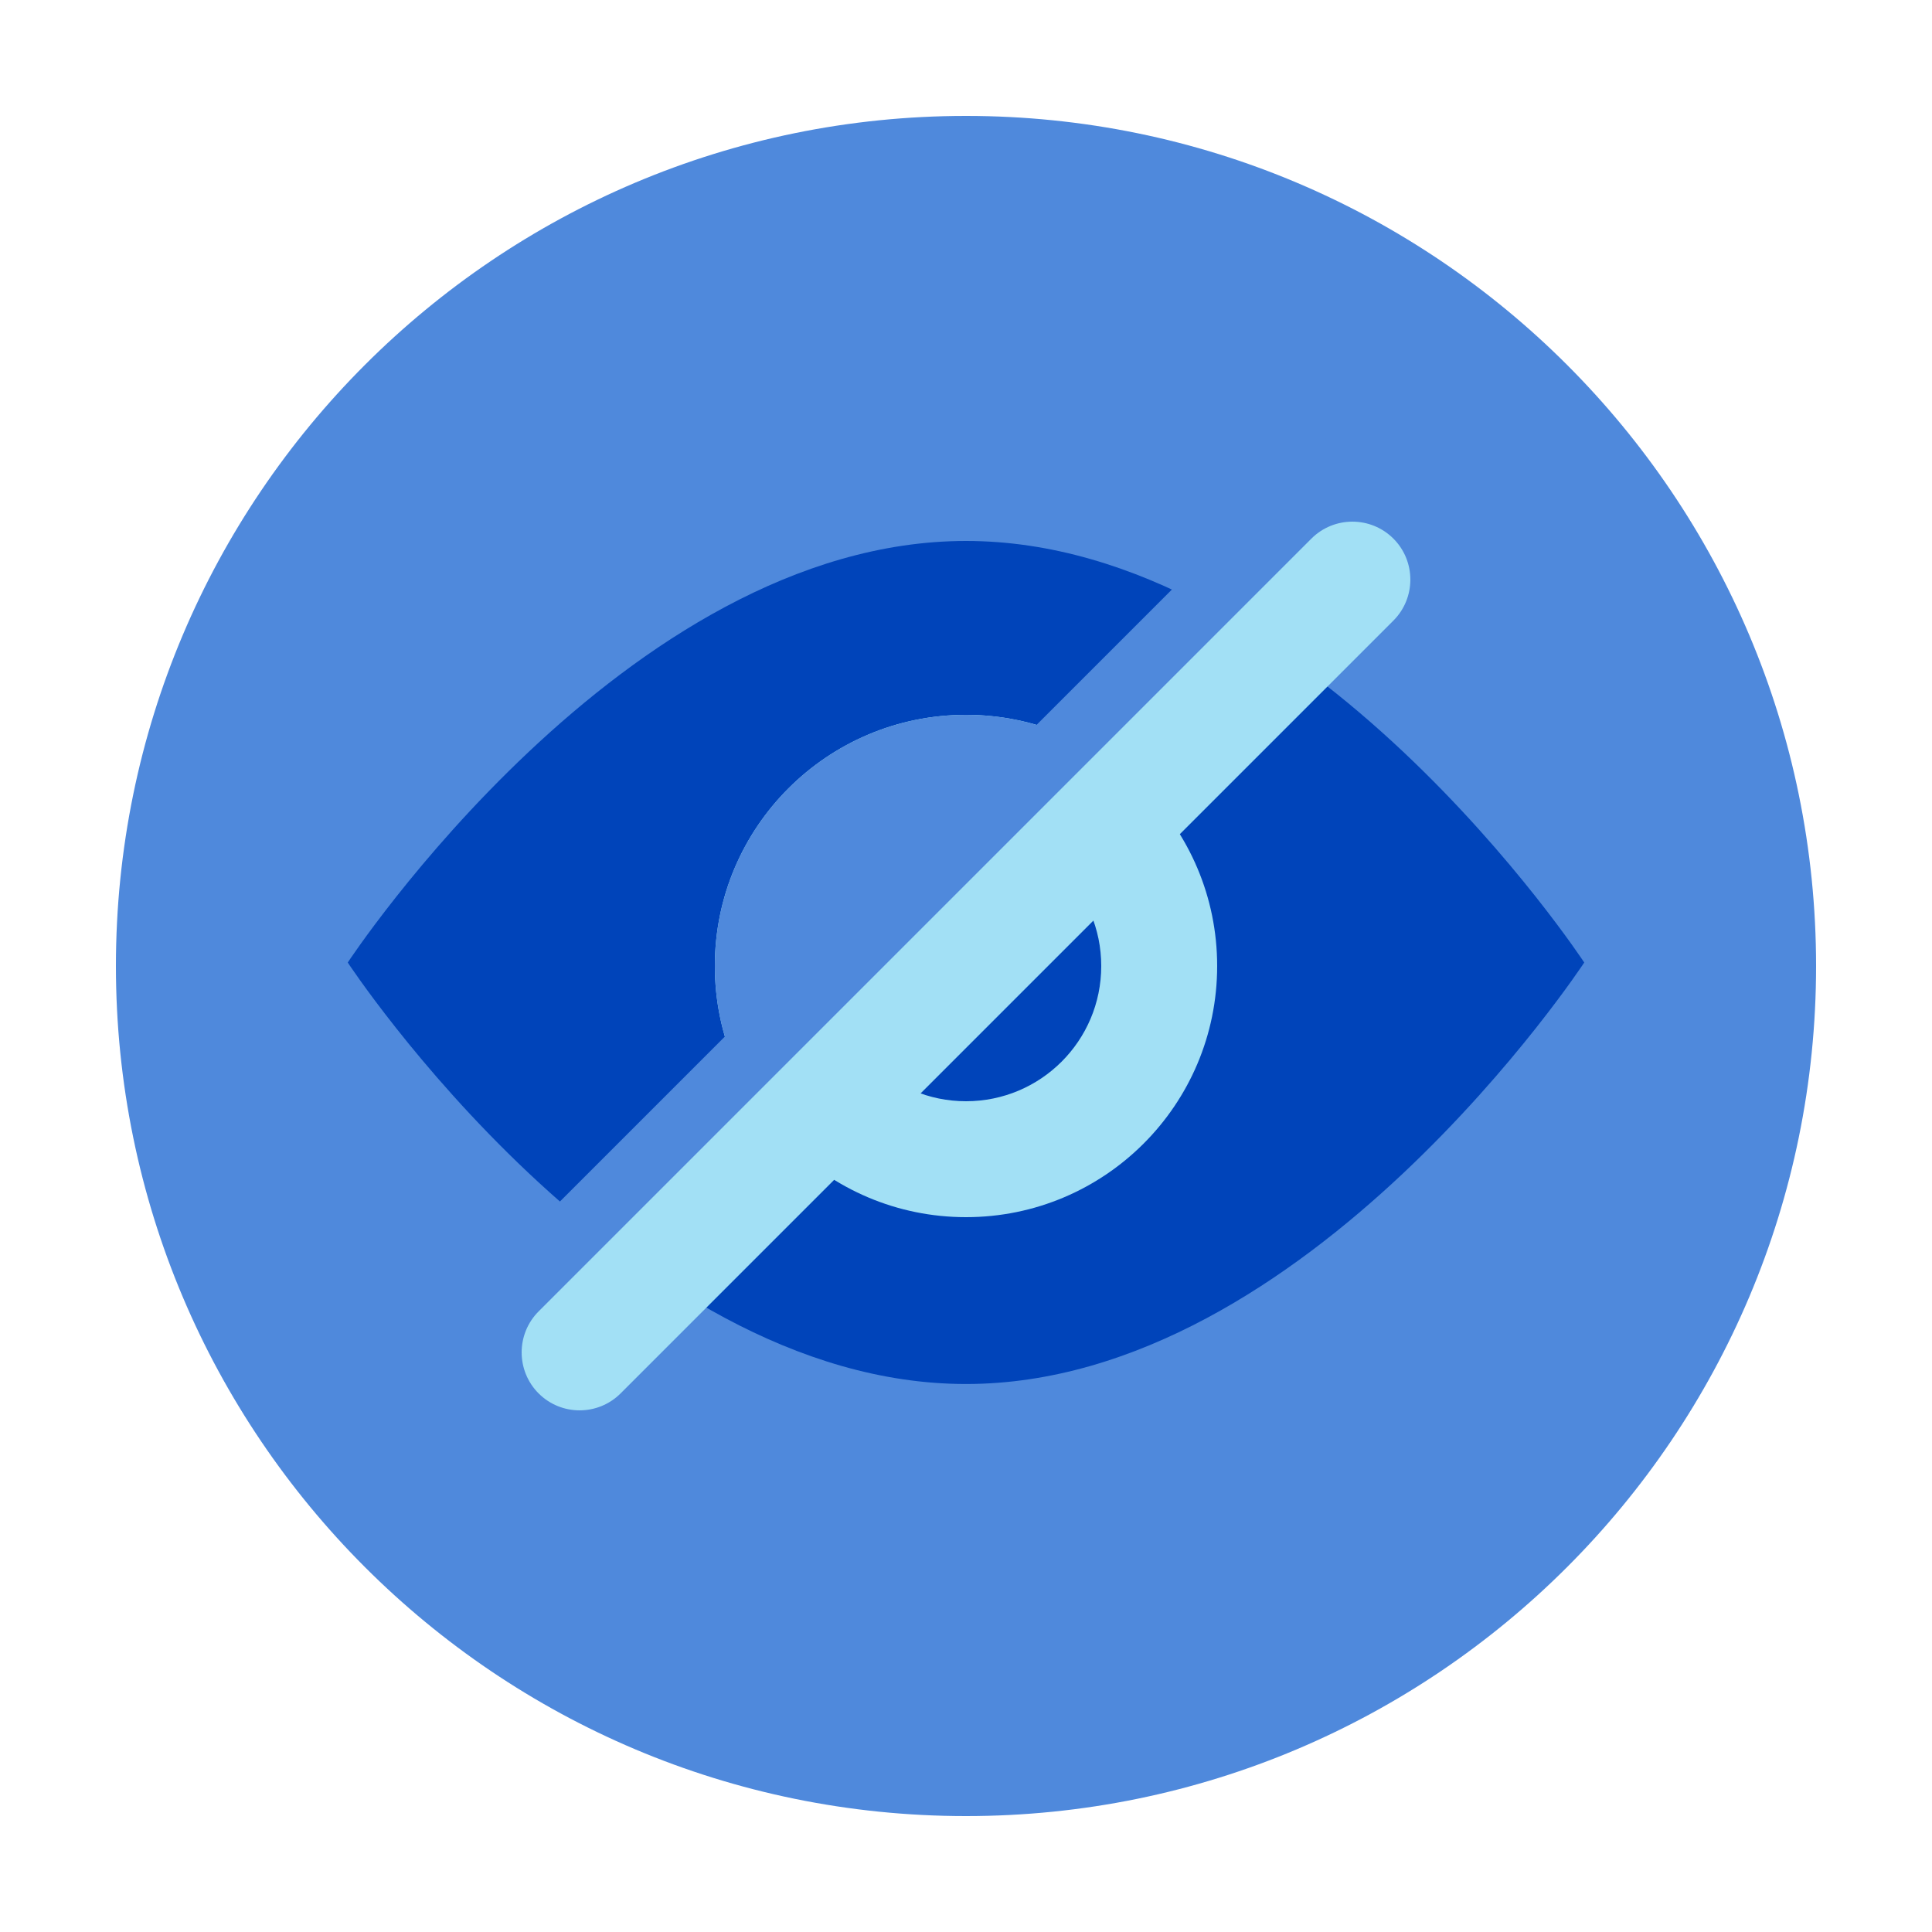 <svg xmlns="http://www.w3.org/2000/svg" width="100%" height="100%" viewBox="0 0 50 50">
  <g fill="none" fill-rule="evenodd" transform="translate(3 3)">
    <path fill="#4F89DC" d="M22,0 C9.85,0 0,9.85 0,22 C0,34.15 9.85,44 22,44 C34.15,44 44,34.15 44,22 C44,9.85 34.15,0 22,0"/>
    <path fill="#0044BA" d="M22,11 C13.163,11 6,21.91 6,21.91 C6,21.91 13.163,32.818 22,32.818 C30.837,32.818 38,21.91 38,21.91 C38,21.91 30.837,11 22,11"/>
    <path fill="#A2E0F5" fill-rule="nonzero" d="M25.5,22 C25.5,20.067 23.933,18.5 22,18.5 C20.067,18.5 18.5,20.067 18.5,22 C18.5,23.933 20.067,25.5 22,25.5 C23.934,25.5 25.5,23.934 25.5,22 Z M28.5,22 C28.5,25.59 25.59,28.5 22,28.5 C18.41,28.5 15.5,25.59 15.5,22 C15.5,18.411 18.411,15.5 22,15.5 C25.59,15.5 28.5,18.41 28.5,22 Z"/>
    <path fill="#4F89DC" d="M17.202,26.385 C16.145,25.229 15.5,23.69 15.5,22 C15.5,18.41 18.41,15.5 22,15.5 C23.89,15.5 25.591,16.306 26.779,17.594 C27.848,18.752 18.39,27.685 17.202,26.385"/>
    <path fill="#4F89DC" fill-rule="nonzero" d="M31.043,8.543 L9.543,30.043 C9.152,30.433 9.152,31.067 9.543,31.457 C9.933,31.848 10.567,31.848 10.957,31.457 L32.457,9.957 C32.848,9.567 32.848,8.933 32.457,8.543 C32.067,8.152 31.433,8.152 31.043,8.543 Z"/>
    <path fill="#A2E0F5" fill-rule="nonzero" d="M30.939,10.939 L10.939,30.939 C10.354,31.525 10.354,32.475 10.939,33.061 C11.525,33.646 12.475,33.646 13.061,33.061 L33.061,13.061 C33.646,12.475 33.646,11.525 33.061,10.939 C32.475,10.354 31.525,10.354 30.939,10.939 Z"/>
  </g>
</svg>
